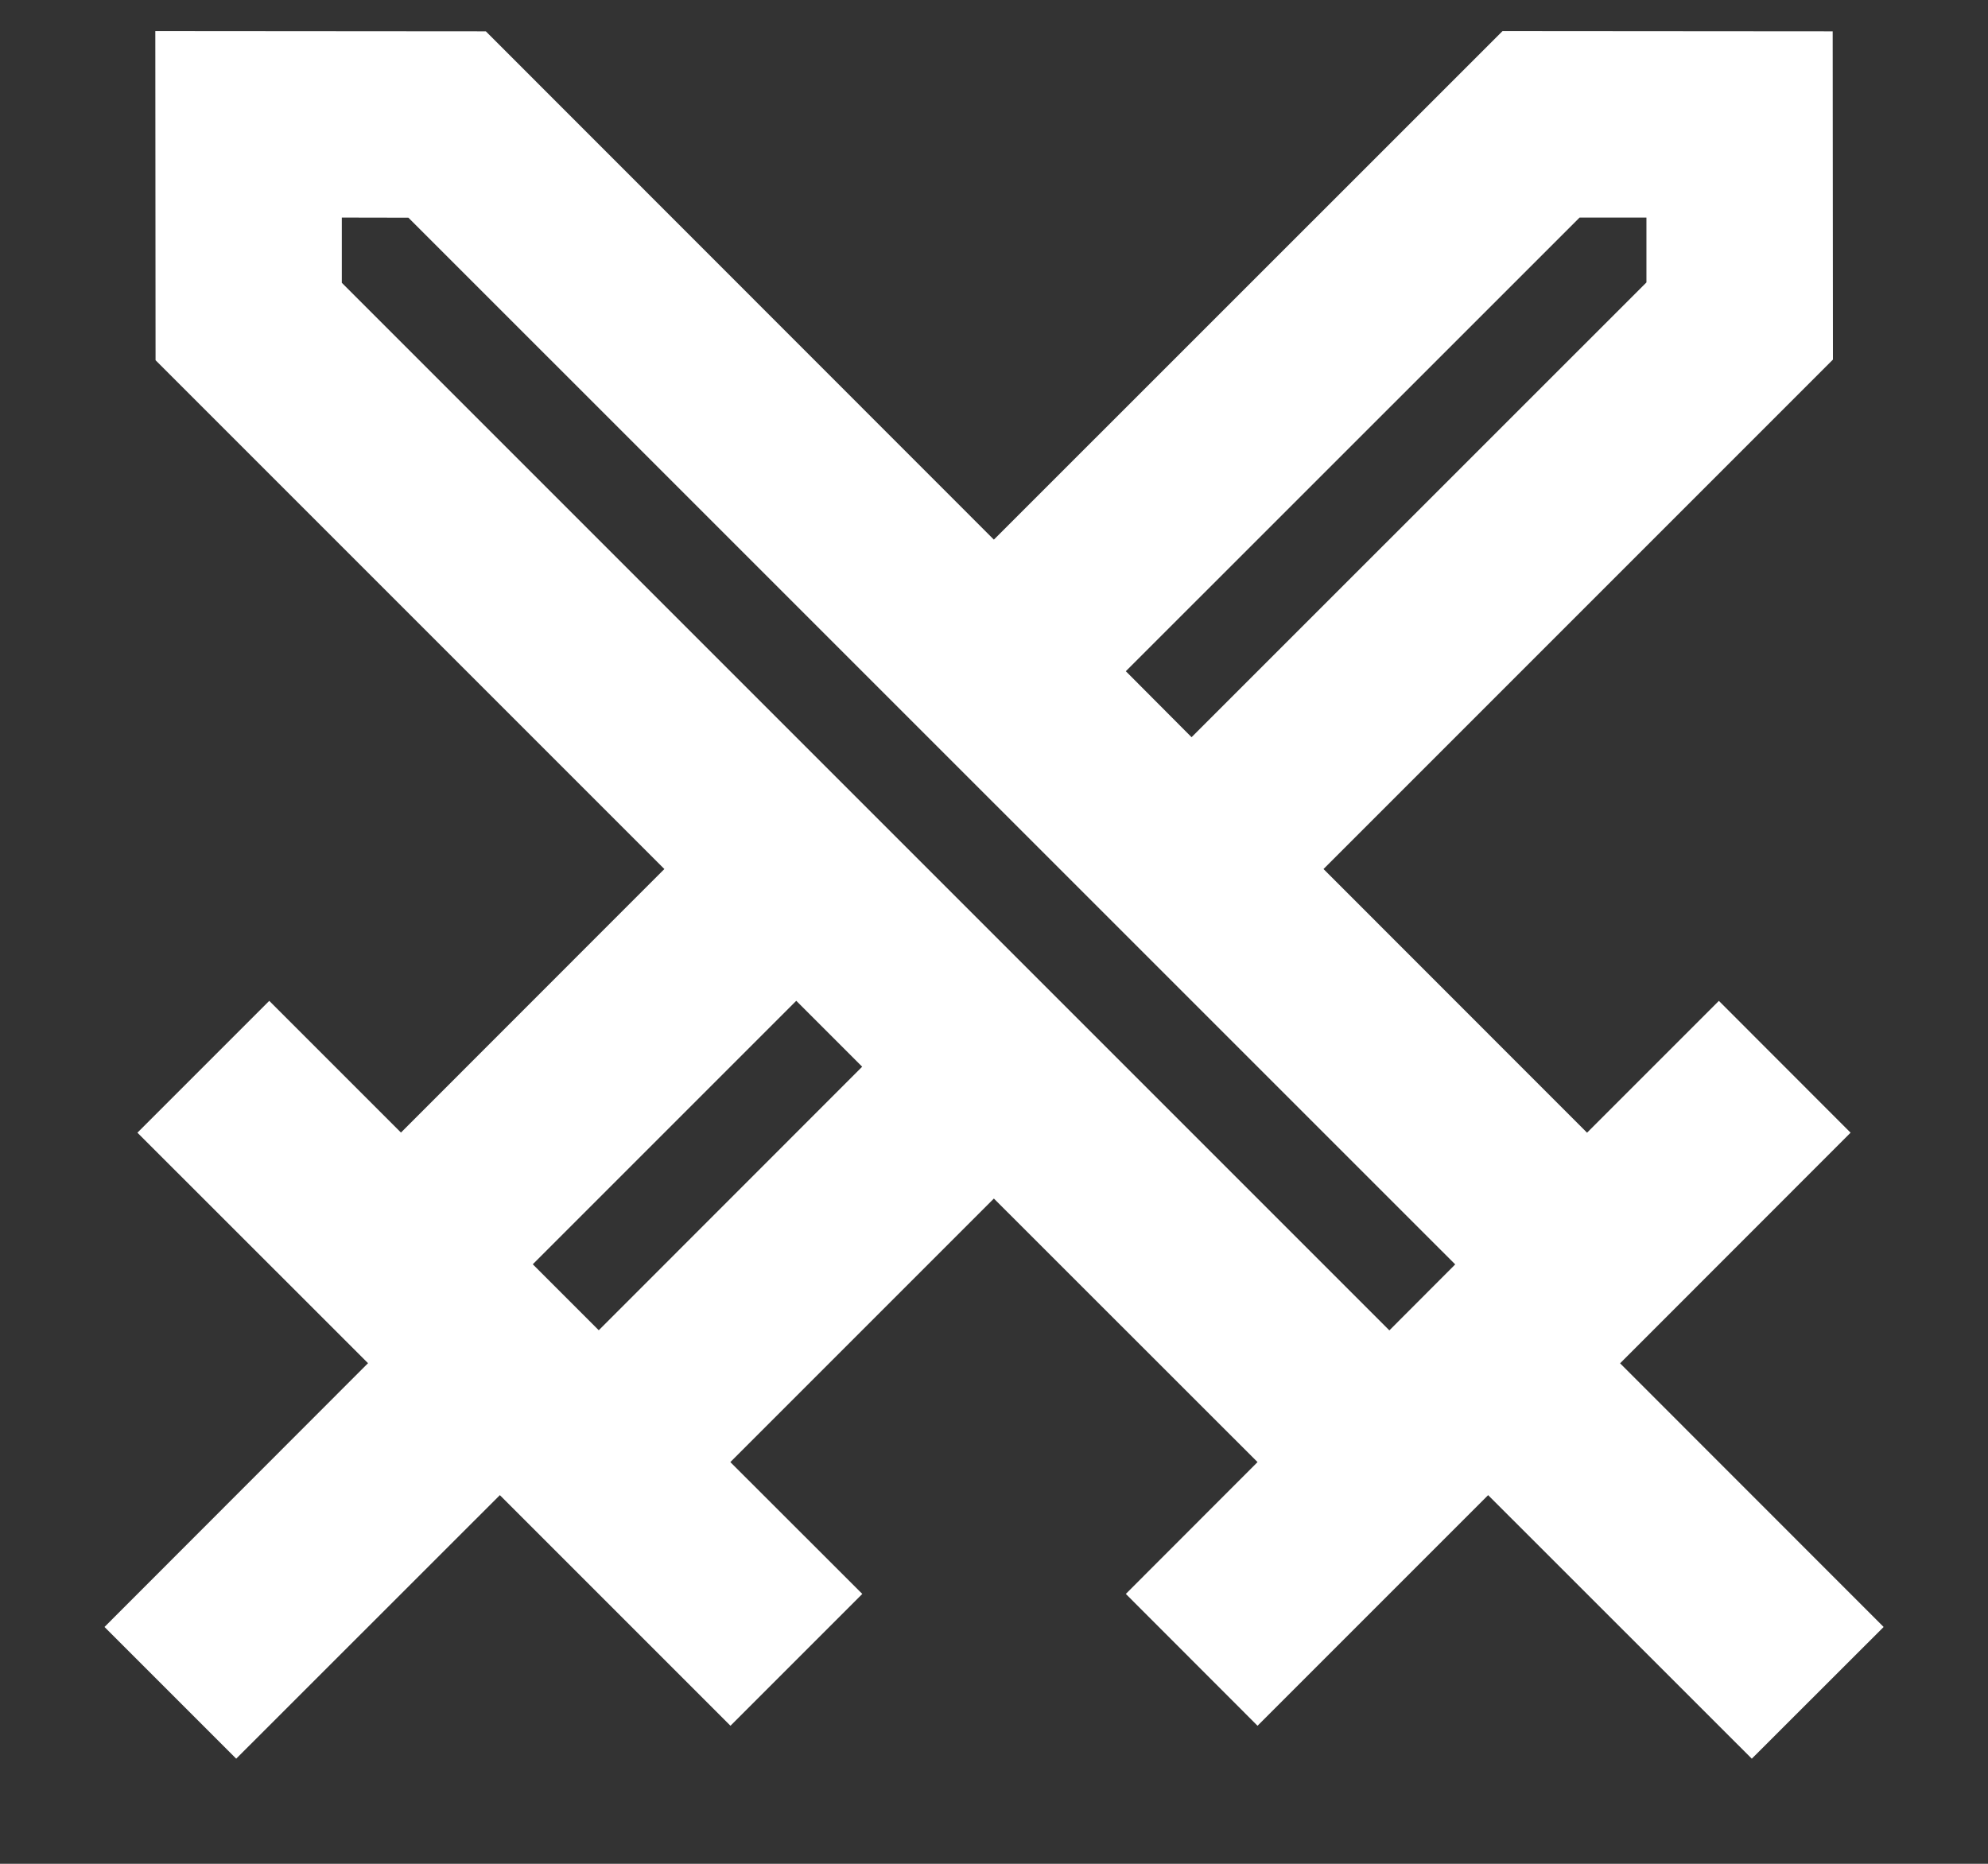 <svg width="16" height="15" viewBox="0 0 16 15" fill="none" xmlns="http://www.w3.org/2000/svg">
<rect x="0" y="0" width="16" height="15" fill="#333333" stroke="none"/>
<path d="M12.093 0.25L14.75 0.252L14.752 2.894L10.652 6.994L12.773 9.116L13.834 8.055L14.894 9.116L13.039 10.972L15.16 13.094L14.099 14.154L11.977 12.033L10.121 13.889L9.061 12.828L10.121 11.767L7.999 9.646L5.878 11.767L6.94 12.828L5.879 13.889L4.023 12.033L1.901 14.154L0.841 13.094L2.962 10.971L1.106 9.116L2.167 8.055L3.227 9.115L5.347 6.994L1.252 2.899L1.25 0.25L3.91 0.252L7.999 4.343L12.093 0.25ZM6.408 8.055L4.288 10.175L4.819 10.706L6.939 8.585L6.409 8.055H6.408ZM13.251 1.751H12.713L9.061 5.402L9.59 5.933L13.251 2.273V1.751ZM2.751 1.751V2.276L11.182 10.707L11.712 10.176L3.287 1.752L2.751 1.751Z" fill="white"/>
</svg>
